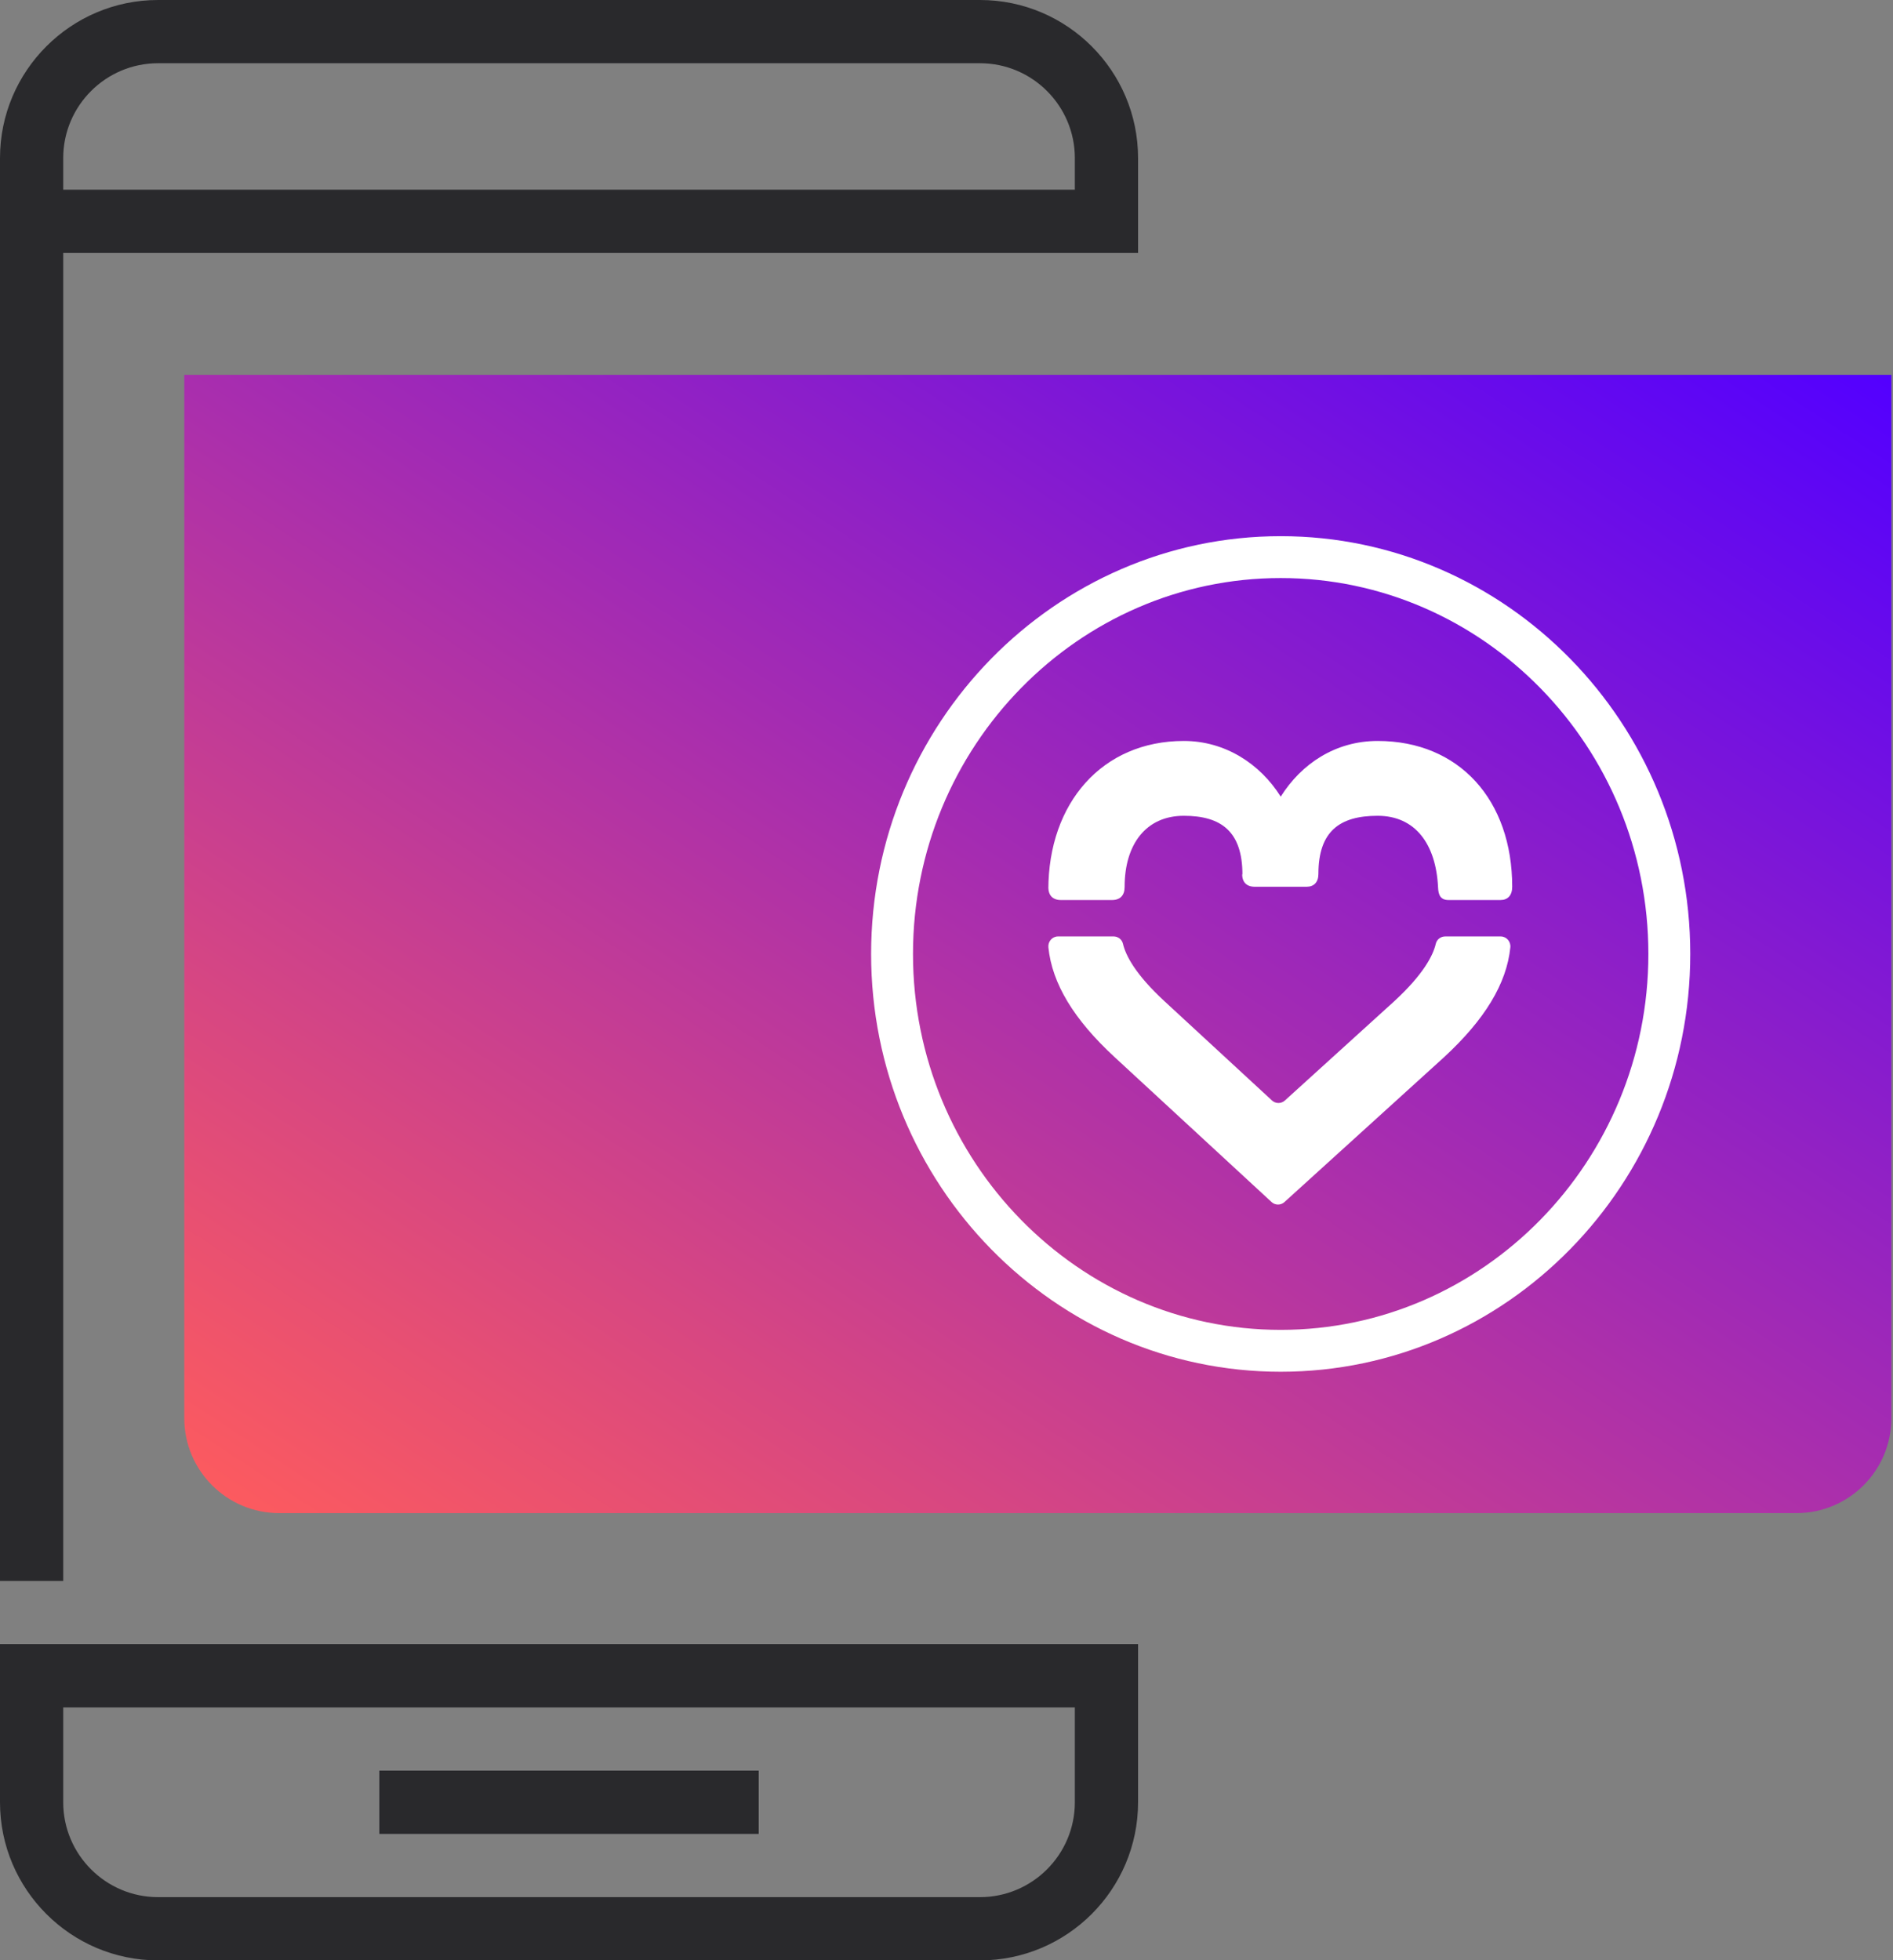 <?xml version="1.0" encoding="UTF-8"?>
<svg width="226px" height="234px" viewBox="0 0 226 234" version="1.1" xmlns="http://www.w3.org/2000/svg" xmlns:xlink="http://www.w3.org/1999/xlink">
    <rect x="0" y="0" width="226" height="234" fill="#808080" stroke="none"/>
    <!-- Generator: Sketch 48.2 (47327) - http://www.bohemiancoding.com/sketch -->
    <title>credit-card</title>
    <desc>Created with Sketch.</desc>
    <defs>
        <linearGradient x1="0%" y1="100%" x2="100%" y2="0%" id="linearGradient-1">
            <stop stop-color="#FF5C5C" offset="0%"></stop>
            <stop stop-color="#5300FF" offset="100%"></stop>
        </linearGradient>
    </defs>
    <g id="Monoreto-4" stroke="none" stroke-width="1" fill="none" fill-rule="evenodd" transform="translate(-231, -2522)">
        <g id="Token" transform="translate(0, 2449)">
            <g id="Image" transform="translate(231, 73)">
                <g id="credit-card">
                    <circle id="Oval" fill="#5300FF" fill-rule="nonzero" cx="150.968" cy="113.226" r="56.613"></circle>
                    <g id="Group">
                        <path d="M0,215.129 C0,225.534 8.466,234 18.871,234 L117,234 C127.405,234 135.871,225.534 135.871,215.129 L135.871,196.258 L0,196.258 L0,215.129 Z M7.548,203.806 L128.323,203.806 L128.323,215.129 C128.323,221.372 123.243,226.452 117,226.452 L18.871,226.452 C12.628,226.452 7.548,221.372 7.548,215.129 L7.548,203.806 Z" id="Shape" fill="#29292C" fill-rule="nonzero"></path>
                        <rect id="Rectangle-path" fill="#29292C" fill-rule="nonzero" x="45.29" y="211.355" width="45.29" height="7.548"></rect>
                        <path d="M225.806,169.29 C225.806,175.533 220.726,180.613 214.484,180.613 L33.323,180.613 C27.08,180.613 22,175.533 22,169.29 L22,44.742 L225.806,44.742 L225.806,169.29 Z" id="Path" fill="url(#linearGradient-1)"></path>
                        <g id="Group-20" transform="translate(104, 64)">
                            <g id="Group-24" fill-rule="nonzero">
                                <path d="M48.898,99.739 C75.859,99.739 97.795,77.366 97.795,49.87 C97.795,22.373 75.859,-1.01054967e-12 48.898,-1.01054967e-12 C21.937,-1.01054967e-12 0,22.373 0,49.87 C0,77.366 21.937,99.739 48.898,99.739 Z" id="Shape"></path>
                                <path d="M48.898,97.239 C74.467,97.239 95.295,75.997 95.295,49.87 C95.295,23.743 74.467,2.5 48.898,2.5 C23.329,2.5 2.5,23.743 2.5,49.87 C2.5,75.997 23.329,97.239 48.898,97.239 Z" id="Shape" stroke="#FFFFFF" stroke-width="5"></path>
                            </g>
                            <g id="Page-1" transform="translate(21.159, 24.444)" fill="#FFFFFF">
                                <path d="M53.986,18.986 L47.774,18.986 C46.81,18.986 46.558,18.379 46.526,17.46 C46.274,12.311 43.811,8.933 39.312,8.933 C34.813,8.933 32.242,10.757 32.242,15.877 C32.242,16.858 31.707,17.402 30.849,17.402 L24.636,17.402 C23.672,17.402 23.137,16.858 23.137,15.877 L23.172,15.96 C23.172,10.84 20.674,8.933 16.175,8.933 C11.676,8.933 9.105,12.311 9.105,17.431 C9.105,18.441 8.569,18.986 7.605,18.986 L1.5,18.986 C0.536,18.986 0,18.441 0,17.46 L0,17.758 C0,7.408 6.427,0 16.175,0 C21.102,0 25.28,2.724 27.743,6.646 C30.207,2.724 34.277,0 39.312,0 C49.059,0 55.379,7.06 55.379,17.41 C55.379,18.441 54.843,18.986 53.986,18.986 Z" id="Fill-1"></path>
                                <path d="M28.188,55.04 C27.749,55.44 27.083,55.437 26.646,55.034 L7.929,37.756 C3.048,33.258 0.444,28.953 0.006,24.642 C-0.064,23.944 0.464,23.333 1.153,23.333 L7.794,23.333 C8.318,23.333 8.787,23.69 8.908,24.209 C9.226,25.576 10.362,27.839 13.88,31.081 L26.697,42.912 C27.134,43.315 27.799,43.318 28.239,42.919 L41.308,31.059 C44.805,27.835 45.938,25.576 46.255,24.211 C46.375,23.691 46.845,23.335 47.369,23.335 L54.009,23.335 C54.699,23.335 55.227,23.945 55.156,24.643 C54.719,28.953 52.115,33.258 47.231,37.759 L28.188,55.04 Z" id="Fill-3"></path>
                            </g>
                        </g>
                        <path d="M7.548,30.194 L135.871,30.194 L135.871,18.871 C135.871,8.466 127.405,0 117,0 L18.871,0 C8.466,0 0,8.466 0,18.871 L0,188.71 L7.548,188.71 L7.548,30.194 Z M7.548,18.871 C7.548,12.628 12.628,7.548 18.871,7.548 L117,7.548 C123.243,7.548 128.323,12.628 128.323,18.871 L128.323,22.645 L7.548,22.645 L7.548,18.871 Z" id="Shape" fill="#29292C" fill-rule="nonzero"></path>
                    </g>
                </g>
            </g>
        </g>
    </g>
</svg>